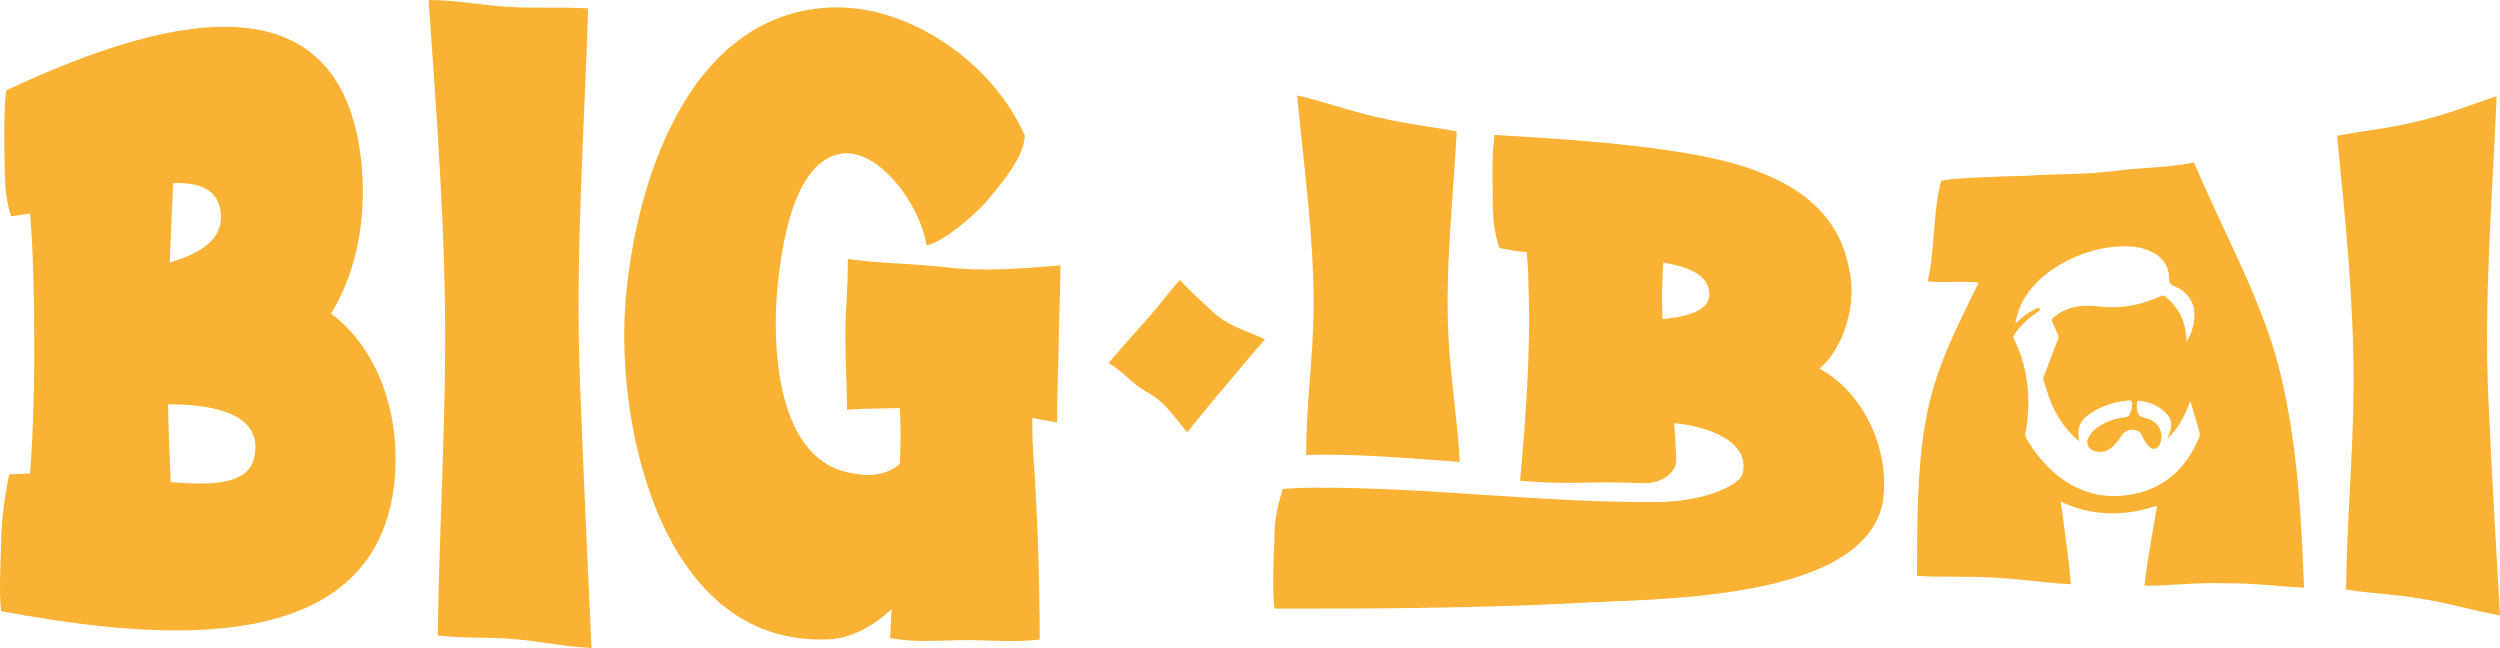 <?xml version="1.0" encoding="UTF-8"?>
<svg id="Capa_2" data-name="Capa 2" xmlns="http://www.w3.org/2000/svg" viewBox="0 0 733.96 190.25">
  <defs>
    <style>
      .cls-1 {
        fill: #f9b233;
      }
    </style>
  </defs>
  <g id="Capa_2-2" data-name="Capa 2">
    <g>
      <g>
        <path class="cls-1" d="M115.65,142.81c-6.71,53.95-77.65,43.48-115.32,36.63-.73-6.31-.02-15.56,0-20.66.02-5.98,1.46-15.96,2.43-19.54,2.19,0,4.13-.22,6.07-.22,1.08-14.57,1.34-29.17,1.21-43.71-.09-10.87-.33-21.8-1.21-32.68-1.94.44-3.64.6-5.58.84-1.7-4.98-1.92-11.09-1.94-17.14-.02-4.84-.24-13.5.48-19.78C38.46,9.43,98.83-12.74,105.94,46.35c1.85,15.41-.51,32.25-8.74,45.71,15.3,11.55,20.71,32.57,18.45,50.74ZM49.37,118.71c0,7.52.49,15.04.73,22.82,13.11,1.07,22.77.54,24.52-7.2,3.24-14.32-15.68-15.63-25.25-15.62ZM50.82,53.79c-.24,7.33-.73,14.68-.97,23.24,9.95-2.86,16.35-7.45,14.81-15.65-1.12-5.97-6.55-7.93-13.84-7.59Z"/>
        <path class="cls-1" d="M130.69,103.12c.21-34.24-2.46-68.73-4.86-103.12,8.74.07,14.42,1.44,23.07,1.98,9.61.6,13.59-.07,23.79.5-1.2,36.48-3.82,72.83-2.43,109.27,1,26.12,2.17,52.33,3.4,78.49-8.74-.44-14.46-1.94-23.06-2.63-8.86-.71-12.87-.06-22.09-1.03.37-27.84,2.01-55.83,2.18-83.47Z"/>
        <path class="cls-1" d="M311.32,77.91c0,8.7-.37,13.63-.49,22.2-.14,9.53-.48,13.76-.48,23.92-2.67-.54-5.1-.83-7.28-1.37,0,2.93,0,6.35.24,9.77,1.29,18.37,1.88,36.89,1.94,55.31-7.04.96-15.86.12-22.58.19-8.16.09-13.11.78-21.37-.59.24-2.84.24-5.67.48-8.5-5.58,5.12-11.93,8.52-18.21,8.83-49.09,2.46-62.69-62.05-59.97-98.37,2.59-34.55,17.93-84.85,59.72-87.08,23.11-1.23,48.16,16.07,57.54,37.57-.24,5.11-3.88,10.73-10.92,18.96-3.4,4.13-13.59,12.8-17.97,13.23-1.61-11.5-14-28.83-25.25-26.82-13.78,2.46-17.24,27.1-18.45,39.03-1.56,15.42-.89,49.11,19.91,54.32,6.64,1.66,11.65,1.28,16.02-2.3v-.26c.25-5.89.25-11.27,0-16.14-4.86.15-9.46.06-15.54.47,0-8.33-.48-11.73-.48-22.92,0-5.99.73-11.42.73-21.31,9.45,1.32,19.22,1.3,28.4,2.39,11.47,1.36,22.11.46,33.99-.54Z"/>
      </g>
      <path class="cls-1" d="M484.33,43.39c23.12,3.04,53.82,8.46,58.58,35.86,2.26,9.49-1.24,22.54-8.74,28.99,13.53,7.23,21.14,25.05,18.45,39.86-6.57,29.09-69.24,27.58-90.48,29-29.32,1.46-58.61,1.63-87.97,1.58-.73-5.87-.24-15.12,0-20.17-.24-6.13,1.46-11.64,2.43-14.93,2.56-.25,5.61-.38,9.02-.4,33.71-.18,67.29,4.48,101.03,4.21,14.04-.16,23.85-4.92,24.94-8.22,2.57-10.61-12.78-14.39-20.15-14.91.28,1.9.48,6.3.69,10.41.21,4.02-4.23,7.34-9.6,7.18-4.2-.13-7.91-.25-13.67-.22-2.92.07-5.43.13-7.81.14-4.74.02-8.95-.13-14.77-.63,1.72-19.47,3.2-38.56,2.43-58.1,0-3.29-.24-6.22-.48-8.96-2.92-.3-5.34-.75-8.01-1.24-1.7-4.89-2.19-10.48-1.94-15.96-.24-4.56-.24-11.86.49-17.25,15.23.87,30.43,1.83,45.57,3.76M488.04,93.7c9.23-.9,15.05-3.26,13.59-8.92-.97-4.37-6.31-6.55-13.35-7.68,0,1.83-.24,3.63-.24,5.83-.24,3.82,0,7.31,0,10.78M499.31,77.96s.01,0,.02,0c0,0-.01,0-.02,0h0Z"/>
      <path class="cls-1" d="M690.98,113.14c.08-24.44-2.41-48.79-4.86-73.27,8.74-1.67,14.38-2.03,23.07-4.1,9.62-2.28,13.59-4.09,23.79-7.55-1.23,29.68-3.79,59.24-2.43,88.84.97,21.14,2.18,42.43,3.4,63.64-8.74-1.64-14.43-3.51-23.07-4.92-8.9-1.46-12.86-1.33-22.09-2.68.15-20.01,2.12-40.1,2.18-59.96Z"/>
      <path class="cls-1" d="M385.66,89.12c.03,14.86-2.26,29.59-2.18,44.48,2.12-.09,4.38-.16,7-.12,12.68.16,25.41,1.18,38.09,2.16-.66-12.34-2.73-24.54-3.33-36.87-.99-20.34,1.37-39.85,2.43-60.16-10.2-1.9-14.14-2.05-23.79-4.3-8.66-2.01-14.32-4.25-23.07-6.3,1.95,20.55,4.81,40.47,4.86,61.11Z"/>
      <path class="cls-1" d="M335.44,95.18c4.61-5.06,6.56-7.91,10.93-13.02,3.4,3.74,5.61,5.52,9.22,8.96,4.85,4.63,8.98,5.39,15.78,8.48-5.1,5.84-7.03,8.34-11.9,14.05-4.24,4.97-6.56,7.86-10.93,13.26-4.13-4.88-6.32-8.78-11.9-11.86-4.55-2.52-6.31-5.62-11.17-8.45,4.61-5.46,7.28-8.33,9.95-11.41Z"/>
      <path class="cls-1" d="M669.63,110.25c-.89-3.78-2.01-7.61-3.31-11.44-1.67-4.92-3.63-9.85-5.74-14.77-1.16-2.7-2.35-5.4-3.58-8.07-4.31-9.37-8.84-18.73-12.86-28.26-8.74,1.69-14.66,1.34-23.3,2.47-8.66,1.13-16.75.79-25.25,1.39-8.25.25-25.49.7-25.74,1.72-2.51,9.6-1.69,19.96-3.88,29.15-.15.63,9.12.19,13.08.37,1.19.05,1.9.17,1.73.4-3.24,6.75-6.61,13.31-9.45,20.17-.13.31-.25.62-.38.93-2.52,6.21-4.51,12.8-5.71,19.82-2.53,14.8-2.36,29.84-2.43,44.97,9.23.43,13.19-.01,22.1.45,8.59.44,14.24,1.44,22.86,1.97.07,0,.13,0,.2.01-.4-5.25-1-9.38-1.46-12.84-.34-2.53-.64-5.27-1.03-8-.16-1.14-.33-2.29-.51-3.44,2.05.98,4.18,1.77,6.38,2.34,2.86.74,5.84,1.12,8.84,1.12,1.53,0,3.09-.1,4.64-.29,2.67-.33,5.22-.93,7.63-1.75.27-.04.55-.07.81-.11-.06.38-.12.77-.18,1.16-.99,6.06-2.44,12.88-3.51,22.26,8.74-.03,14.32-1.03,23.06-.75,9.72-.03,13.6.75,23.79,1.31-.82-21.23-1.92-41.56-6.79-62.28ZM645.66,128.33c-2.06,5.04-4.93,9.08-8.68,11.99-3.5,2.72-7.76,4.46-12.9,5.1-1.16.15-2.32.22-3.47.22-2.13,0-4.25-.26-6.34-.8-4.26-1.11-7.99-3.24-11.27-6.15-1.3-1.14-2.5-2.36-3.62-3.65-1.77-2.04-3.32-4.25-4.63-6.66-.16-.29-.23-.7-.17-1.01.46-2.22.73-4.46.85-6.71.08-1.57.1-3.14.02-4.72-.31-5.67-1.55-11.12-4.13-16.21-.29-.57-.26-.98.08-1.51,1.81-2.79,4.3-4.86,6.95-6.77.14-.1.33-.17.4-.31.09-.16.15-.43.08-.56-.06-.1-.28-.19-.44-.19-.03,0-.06,0-.09.01-.34.1-.67.28-.98.44-2.04,1.07-3.91,2.39-5.64,4.19.61-4.14,2.31-7.55,4.88-10.57,3.69-4.33,8.35-7.25,13.57-9.38,3.55-1.44,7.23-2.38,11.06-2.66.89-.07,1.79-.11,2.67-.11,2.88,0,5.69.44,8.32,1.87,2.96,1.61,4.66,4.11,4.61,7.53-.02,1.32.43,1.86,1.6,2.33,2.36.95,4.21,2.55,5.23,4.96.64,1.52.71,3.11.57,4.71-.21,2.36-1.01,4.55-2.22,6.63-.04-.55-.09-1.1-.13-1.65-.36-4.7-2.38-8.54-6.01-11.55-.29-.24-.55-.37-.84-.37-.2,0-.42.06-.69.18-4.53,2.1-9.28,3.25-14.24,3.25-.55,0-1.11-.01-1.67-.04-1.68-.09-3.34-.35-5.02-.4-.19,0-.38,0-.56,0-3.57,0-6.88.93-9.73,3.26-.89.72-.88.8-.41,1.82.54,1.18,1.1,2.35,1.58,3.56.13.31.13.76,0,1.08-1.42,3.76-2.88,7.51-4.31,11.27-.08.22-.13.52-.06.73,1.02,3.02,1.83,6.12,3.32,8.97,1.65,3.18,3.71,6.06,6.42,8.42.16.14.33.27.5.4.06.05.15.06.34.14-.06-.38-.11-.68-.16-.98-.54-3.01.69-5.22,3.11-6.87,3.43-2.34,7.25-3.6,11.38-3.97.17-.02.32-.03.44-.03.58,0,.65.21.7,1.03.07,1.14-.22,2.19-.74,3.19-.2.39-.48.6-.94.65-2.22.24-4.35.78-6.36,1.78-1.72.85-3.27,1.92-4.33,3.57-.63.97-1.11,2.04-.49,3.17.64,1.16,1.8,1.58,3.05,1.7.17.02.33.02.5.02,1.95,0,3.36-1.14,4.61-2.55.6-.68,1.12-1.45,1.6-2.22.66-1.08,1.94-1.75,3.2-1.75.38,0,.75.06,1.11.19.82.29,1.37.78,1.76,1.62.49,1.07,1.09,2.14,1.86,3.01.47.53,1.02.79,1.55.79.77,0,1.5-.53,1.88-1.51.95-2.41.24-5.67-3.02-7.09-.71-.31-1.51-.42-2.25-.69-.35-.13-.74-.35-.93-.64-.72-1.15-.81-2.44-.57-3.76.05-.3.21-.41.47-.41.04,0,.08,0,.12,0,3.36.33,6.25,1.65,8.44,4.25,1.32,1.56,1.19,3.39.51,5.2-.21.56-.49,1.1-.65,1.7,2.77-2.61,4.62-5.78,6.05-9.32.24-.58.46-1.18.68-1.78.44,1.49.85,2.83,1.24,4.16.48,1.65.98,3.3,1.41,4.97.12.46.14,1.05-.03,1.47Z"/>
    </g>
  </g>
</svg>
